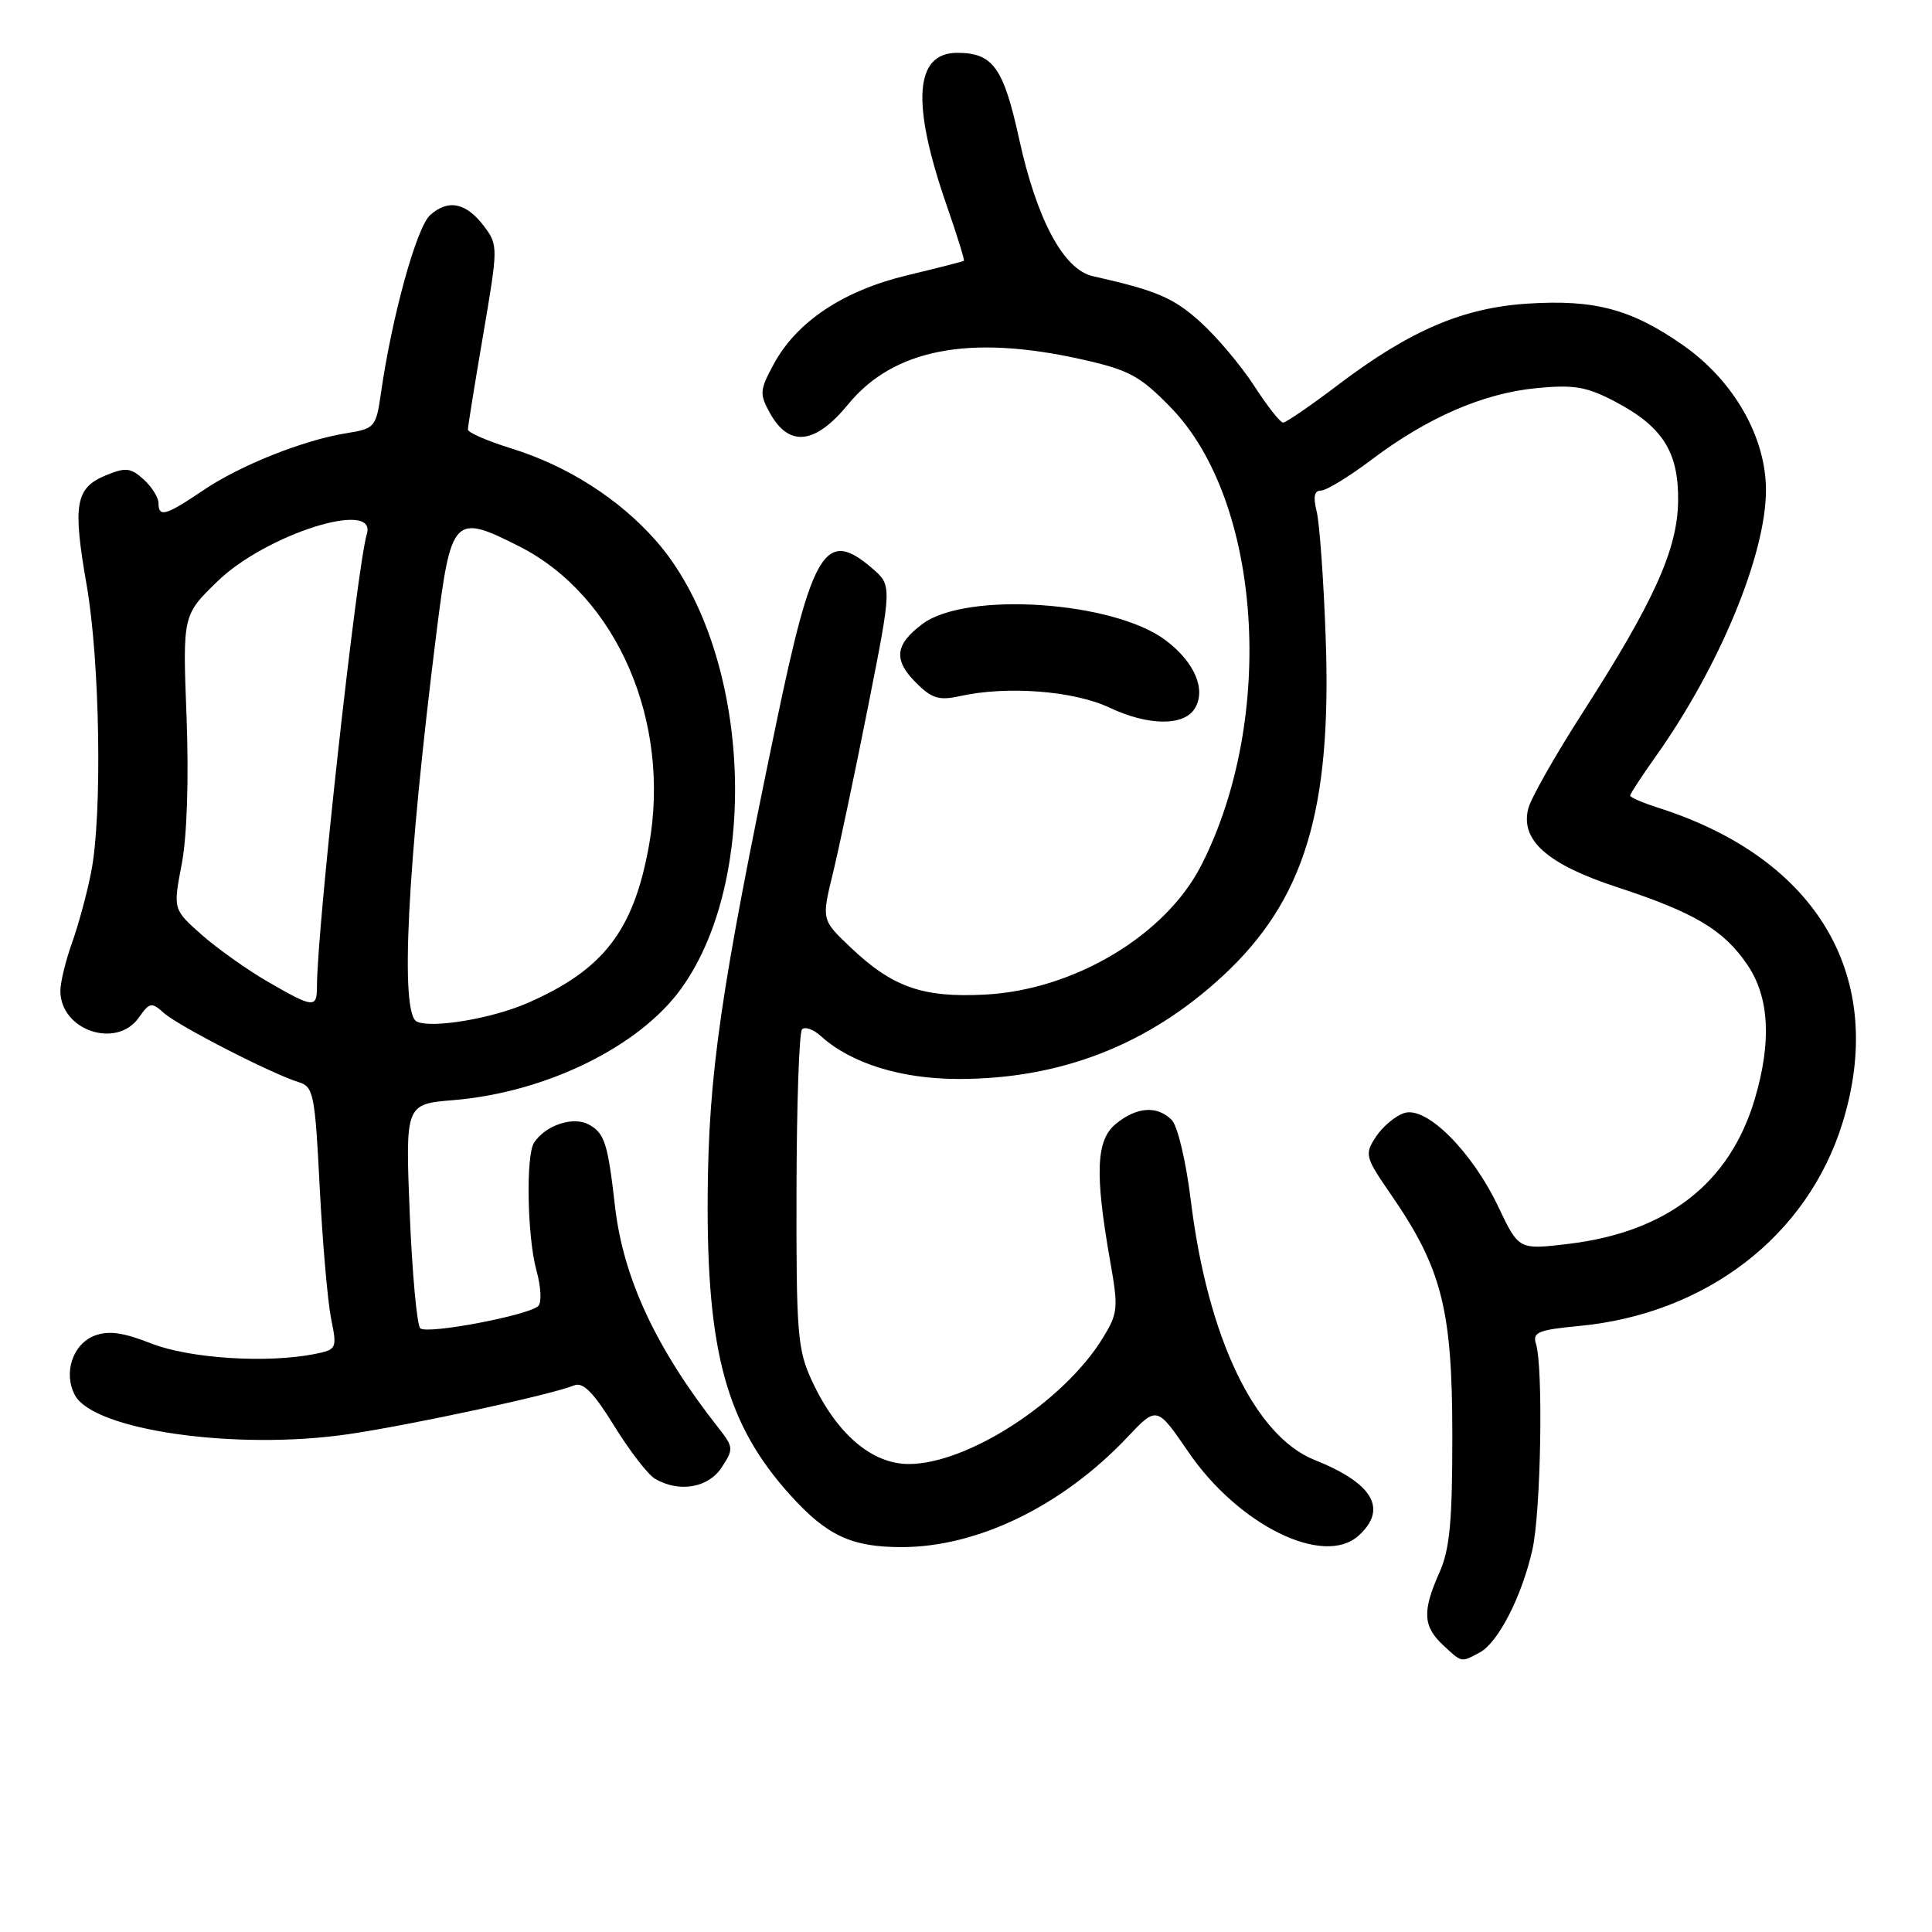 <?xml version="1.0" encoding="UTF-8" standalone="no"?>
<!DOCTYPE svg PUBLIC "-//W3C//DTD SVG 1.1//EN" "http://www.w3.org/Graphics/SVG/1.1/DTD/svg11.dtd" >
<svg xmlns="http://www.w3.org/2000/svg" xmlns:xlink="http://www.w3.org/1999/xlink" version="1.1" viewBox="0 0 256 256">
 <g >
 <path fill="currentColor"
d=" M 196.06 218.97 C 198.52 217.65 201.64 211.57 203.05 205.34 C 204.18 200.35 204.51 181.18 203.52 178.05 C 203.04 176.54 203.84 176.21 209.23 175.70 C 226.07 174.10 239.47 163.80 244.12 148.86 C 250.12 129.57 240.94 113.81 219.75 107.04 C 217.69 106.38 216.00 105.66 216.00 105.42 C 216.00 105.19 217.52 102.87 219.38 100.25 C 227.83 88.37 234.00 73.47 234.00 64.94 C 234.00 57.90 229.72 50.43 223.01 45.74 C 216.19 40.97 211.31 39.66 202.45 40.23 C 193.88 40.77 186.86 43.77 177.42 50.91 C 173.73 53.71 170.39 56.00 170.02 56.00 C 169.64 56.00 167.92 53.81 166.18 51.12 C 164.44 48.44 161.24 44.64 159.07 42.68 C 155.48 39.44 153.27 38.50 144.79 36.59 C 140.93 35.72 137.37 29.08 135.04 18.41 C 132.97 8.95 131.57 7.00 126.84 7.00 C 121.18 7.00 120.72 13.65 125.46 27.27 C 126.82 31.19 127.84 34.47 127.72 34.56 C 127.60 34.65 124.20 35.52 120.16 36.49 C 111.70 38.53 105.54 42.64 102.50 48.29 C 100.66 51.70 100.62 52.21 102.03 54.75 C 104.56 59.30 108.02 58.90 112.38 53.58 C 118.40 46.23 128.48 44.29 143.30 47.61 C 149.64 49.03 151.05 49.80 155.13 53.99 C 167.20 66.39 169.12 95.17 159.17 114.67 C 154.44 123.94 142.31 131.19 130.50 131.79 C 122.25 132.22 118.25 130.81 112.68 125.51 C 108.86 121.88 108.86 121.88 110.37 115.69 C 111.20 112.28 113.30 102.32 115.04 93.54 C 118.20 77.57 118.20 77.57 115.55 75.29 C 109.40 70.00 107.65 72.82 102.89 95.69 C 95.47 131.30 93.88 142.26 93.77 158.50 C 93.64 179.20 96.29 188.78 104.72 198.11 C 109.57 203.48 112.82 205.00 119.48 205.00 C 129.55 205.00 140.79 199.53 149.38 190.44 C 153.29 186.30 153.29 186.30 157.47 192.40 C 164.12 202.12 175.40 207.66 180.02 203.48 C 183.92 199.95 181.94 196.54 174.21 193.46 C 166.27 190.30 160.03 177.25 157.80 159.16 C 157.16 153.91 156.04 149.18 155.26 148.40 C 153.33 146.47 150.66 146.65 147.89 148.89 C 145.23 151.04 145.04 155.39 147.11 167.15 C 148.21 173.37 148.14 174.03 146.08 177.37 C 140.89 185.76 128.23 193.97 120.44 193.99 C 115.53 194.00 110.85 190.00 107.60 183.00 C 105.68 178.88 105.50 176.76 105.54 157.80 C 105.56 146.41 105.89 136.77 106.28 136.39 C 106.67 136.00 107.79 136.40 108.76 137.28 C 112.76 140.90 119.36 142.96 127.00 142.97 C 140.53 142.98 152.15 138.46 162.01 129.33 C 172.85 119.30 176.49 107.34 175.66 84.50 C 175.39 76.80 174.84 69.26 174.46 67.75 C 173.98 65.82 174.15 65.00 175.04 65.00 C 175.74 65.00 178.76 63.16 181.74 60.91 C 189.13 55.33 196.53 52.11 203.59 51.43 C 208.54 50.95 210.22 51.23 213.94 53.18 C 220.31 56.51 222.45 59.88 222.36 66.43 C 222.26 72.86 219.14 79.76 209.60 94.60 C 206.03 100.16 202.84 105.80 202.50 107.14 C 201.44 111.35 205.02 114.51 214.26 117.55 C 224.54 120.92 228.39 123.21 231.53 127.83 C 234.45 132.12 234.77 138.04 232.51 145.65 C 229.20 156.79 220.89 163.25 207.84 164.82 C 201.25 165.61 201.25 165.61 198.55 159.94 C 195.05 152.56 189.02 146.54 186.08 147.48 C 184.91 147.85 183.22 149.26 182.33 150.61 C 180.78 152.98 180.86 153.28 184.39 158.40 C 191.03 168.05 192.43 173.52 192.44 190.00 C 192.45 201.59 192.11 205.28 190.73 208.37 C 188.45 213.48 188.55 215.50 191.19 217.96 C 193.74 220.34 193.57 220.30 196.06 218.97 Z  M 95.63 194.44 C 97.22 192.01 97.20 191.75 95.19 189.19 C 86.94 178.72 82.57 169.34 81.49 159.83 C 80.53 151.44 80.11 150.13 77.99 148.99 C 75.92 147.89 72.31 149.09 70.77 151.40 C 69.66 153.06 69.86 163.97 71.09 168.37 C 71.68 170.50 71.79 172.60 71.33 173.05 C 70.05 174.29 56.61 176.84 55.69 176.01 C 55.25 175.61 54.62 168.76 54.29 160.79 C 53.71 146.30 53.71 146.30 60.10 145.77 C 72.36 144.75 84.74 138.68 90.28 130.97 C 101.05 115.98 99.34 85.76 86.92 71.65 C 82.03 66.09 75.16 61.71 67.75 59.42 C 64.59 58.44 62.00 57.31 62.00 56.92 C 62.00 56.52 62.91 50.87 64.02 44.37 C 66.00 32.78 66.01 32.49 64.17 30.02 C 61.80 26.85 59.38 26.34 56.99 28.51 C 55.18 30.15 51.92 41.99 50.47 52.14 C 49.83 56.60 49.66 56.80 45.91 57.40 C 40.18 58.32 31.79 61.66 26.85 65.02 C 21.97 68.32 21.00 68.60 21.00 66.65 C 21.00 65.92 20.11 64.51 19.03 63.52 C 17.31 61.97 16.65 61.90 14.01 62.99 C 9.99 64.66 9.61 66.82 11.48 77.51 C 13.24 87.60 13.57 107.91 12.09 115.50 C 11.56 118.25 10.42 122.47 9.56 124.88 C 8.70 127.28 8.00 130.17 8.00 131.30 C 8.00 136.53 15.45 139.05 18.41 134.82 C 19.82 132.81 20.08 132.76 21.72 134.23 C 23.62 135.94 36.11 142.34 39.60 143.40 C 41.54 143.99 41.74 145.00 42.36 157.27 C 42.73 164.55 43.41 172.37 43.86 174.66 C 44.68 178.71 44.63 178.82 41.72 179.41 C 35.41 180.67 25.10 180.01 20.05 178.02 C 16.31 176.55 14.39 176.28 12.54 176.98 C 9.63 178.09 8.36 181.94 9.93 184.87 C 12.42 189.52 31.25 192.21 46.13 190.04 C 54.50 188.82 73.10 184.80 76.08 183.57 C 77.25 183.09 78.64 184.49 81.38 188.93 C 83.42 192.24 85.86 195.40 86.80 195.95 C 90.00 197.81 93.85 197.16 95.63 194.44 Z  M 158.30 93.90 C 159.86 91.40 158.31 87.74 154.44 84.83 C 147.55 79.65 128.04 78.34 122.24 82.67 C 118.58 85.40 118.35 87.45 121.37 90.46 C 123.47 92.56 124.43 92.85 127.19 92.24 C 133.42 90.85 142.28 91.53 147.00 93.76 C 152.13 96.18 156.84 96.24 158.30 93.90 Z  M 55.25 135.38 C 52.97 134.39 53.94 114.95 57.82 83.94 C 59.77 68.40 60.14 68.01 68.79 72.39 C 81.75 78.96 88.97 95.63 85.98 112.10 C 83.95 123.33 79.96 128.50 69.94 132.89 C 65.24 134.95 57.34 136.29 55.25 135.38 Z  M 35.50 130.09 C 32.75 128.50 28.80 125.69 26.71 123.85 C 22.93 120.50 22.93 120.50 24.08 114.50 C 24.78 110.82 25.03 103.27 24.72 95.00 C 24.20 81.50 24.20 81.50 28.85 77.00 C 35.27 70.79 50.00 66.13 48.61 70.75 C 47.28 75.19 42.00 123.04 42.00 130.69 C 42.00 133.63 41.55 133.59 35.50 130.09 Z "/>
</g>
</svg>
